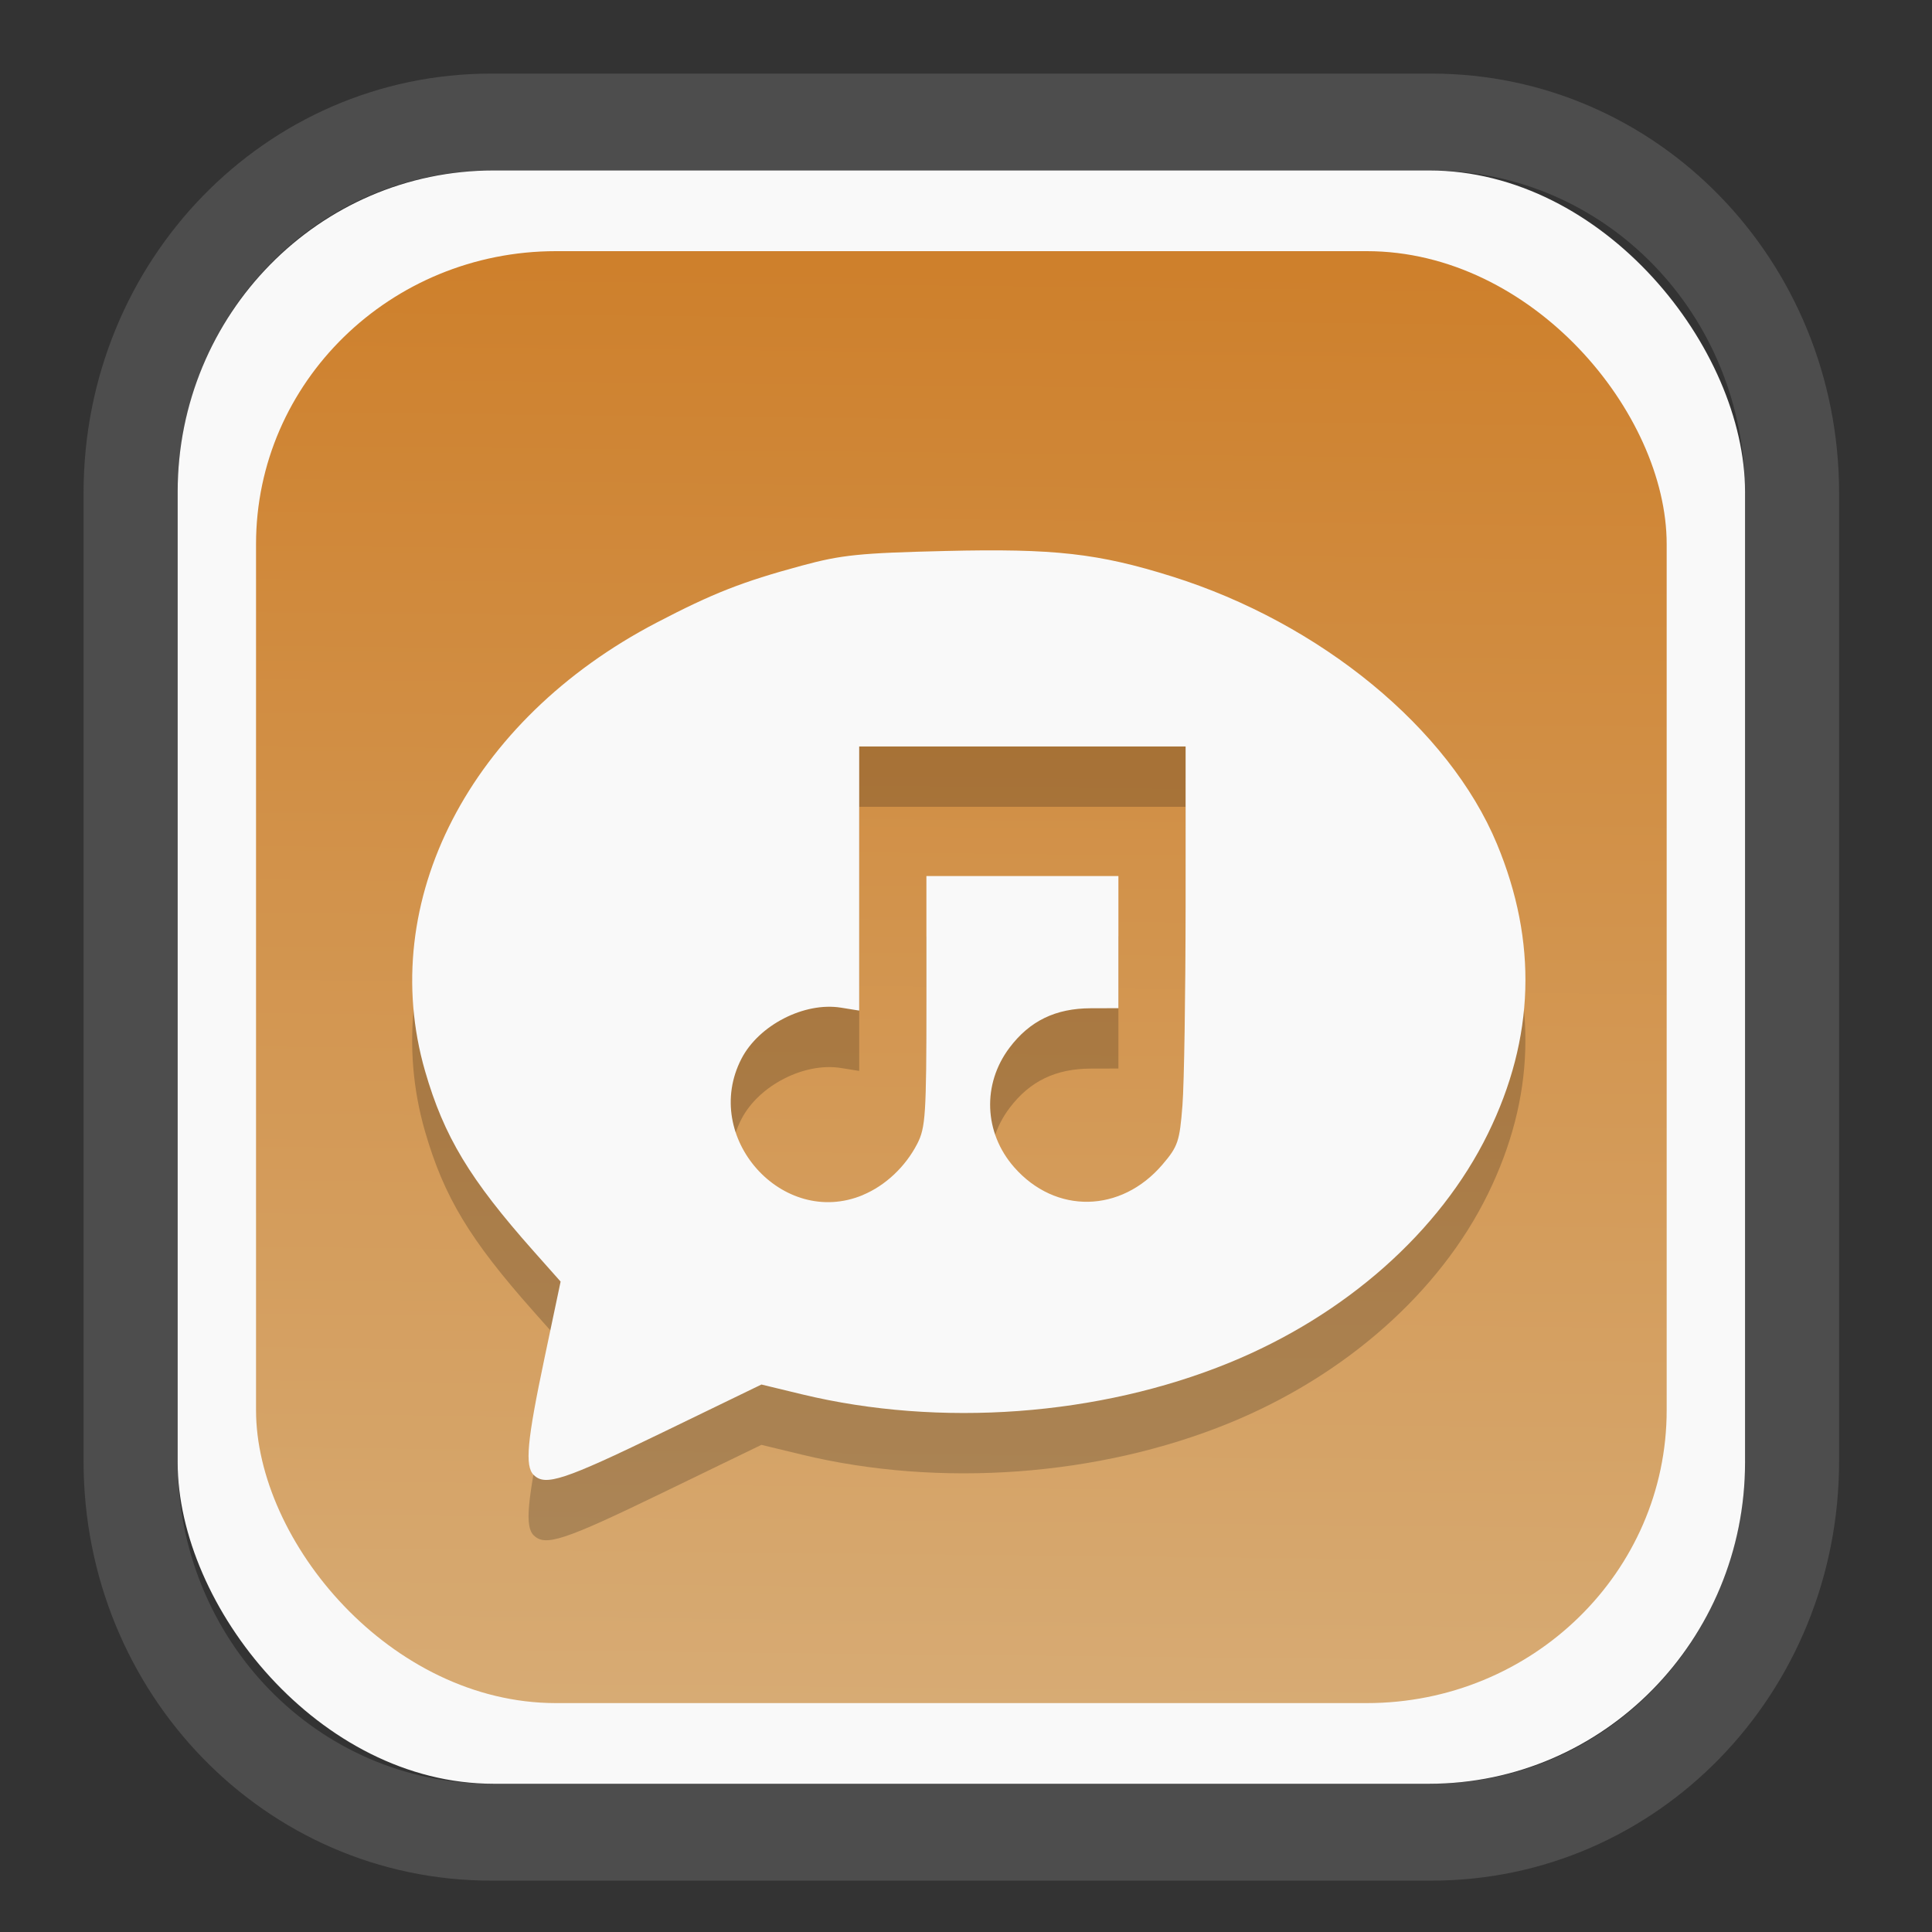 <?xml version="1.0" encoding="UTF-8" standalone="no"?>
<svg
   width="64"
   height="64"
   version="1.1"
   id="svg73"
   sodipodi:docname="xchat.svg"
   inkscape:version="1.3.2 (091e20ef0f, 2023-11-25)"
   xmlns:inkscape="http://www.inkscape.org/namespaces/inkscape"
   xmlns:sodipodi="http://sodipodi.sourceforge.net/DTD/sodipodi-0.dtd"
   xmlns:xlink="http://www.w3.org/1999/xlink"
   xmlns="http://www.w3.org/2000/svg"
   xmlns:svg="http://www.w3.org/2000/svg"
   xmlns:rdf="http://www.w3.org/1999/02/22-rdf-syntax-ns#"
   xmlns:cc="http://creativecommons.org/ns#"
   xmlns:dc="http://purl.org/dc/elements/1.1/">
  <rect width="100%" height="100%" fill="#333333" stroke="none"/>
  <sodipodi:namedview
     pagecolor="#f5f7fa"
     bordercolor="#666666"
     borderopacity="1"
     objecttolerance="10"
     gridtolerance="10"
     guidetolerance="10"
     inkscape:pageopacity="0"
     inkscape:pageshadow="2"
     inkscape:window-width="1377"
     inkscape:window-height="886"
     id="namedview75"
     showgrid="false"
     inkscape:zoom="6.2890624"
     inkscape:cx="30.529193"
     inkscape:cy="42.057144"
     inkscape:window-x="352"
     inkscape:window-y="126"
     inkscape:window-maximized="0"
     inkscape:current-layer="g877"
     inkscape:document-rotation="0"
     inkscape:pagecheckerboard="0"
     inkscape:showpageshadow="2"
     inkscape:deskcolor="#d1d1d1" />
  <defs
     id="defs29">
    <linearGradient
       id="linearGradient5"
       inkscape:collect="always">
      <stop
         style="stop-color:#ce802c;stop-opacity:1;"
         offset="0"
         id="stop5" />
      <stop
         style="stop-color:#d7ab74;stop-opacity:1;"
         offset="1"
         id="stop6" />
    </linearGradient>
    <inkscape:path-effect
       effect="powerclip"
       id="path-effect1980"
       is_visible="true"
       lpeversion="1"
       inverse="true"
       flatten="false"
       hide_clip="false"
       message="Use fill-rule evenodd on &lt;b&gt;fill and stroke&lt;/b&gt; dialog if no flatten result after convert clip to paths." />
    <clipPath
       clipPathUnits="userSpaceOnUse"
       id="clipPath1976">
      <rect
         x="9.678"
         y="9.925"
         width="43.343"
         height="44.613"
         rx="8.669"
         ry="8.923"
         fill="url(#linearGradient862)"
         stroke-width="2.968"
         id="rect1978"
         style="display:none;fill:#333333;fill-opacity:1"
         d="m 18.347,9.925 h 26.005 c 4.803,0 8.669,3.98 8.669,8.923 v 26.767 c 0,4.943 -3.866,8.923 -8.669,8.923 h -26.005 c -4.803,0 -8.669,-3.98 -8.669,-8.923 V 18.848 c 0,-4.943 3.866,-8.923 8.669,-8.923 z" />
      <path
         id="lpe_path-effect1980"
         style="fill:#333333;fill-opacity:1"
         class="powerclip"
         d="M 2.076,2.246 H 60.624 V 62.217 H 2.076 Z M 18.347,9.925 c -4.803,0 -8.669,3.98 -8.669,8.923 v 26.767 c 0,4.943 3.866,8.923 8.669,8.923 h 26.005 c 4.803,0 8.669,-3.98 8.669,-8.923 V 18.848 c 0,-4.943 -3.866,-8.923 -8.669,-8.923 z" />
    </clipPath>
    <linearGradient
       inkscape:collect="always"
       xlink:href="#linearGradient5"
       id="linearGradient6"
       x1="33.786"
       y1="12.971"
       x2="33.376"
       y2="52.289"
       gradientUnits="userSpaceOnUse"
       gradientTransform="matrix(1.1,0,0,1.1,-3.185,-3.234)" />
    <linearGradient
       id="d"
       y1="1050.34"
       y2="1038.36"
       gradientUnits="userSpaceOnUse"
       x2="0"
       gradientTransform="matrix(-2.577,0,0,2.581,52,-2661.74)">
      <stop
         stop-color="#c61423"
         id="stop7" />
      <stop
         offset="1"
         stop-color="#dc2b41"
         id="stop8" />
    </linearGradient>
    <linearGradient
       xlink:href="#a-5"
       id="linearGradient4582"
       x1="10.973"
       y1="24"
       x2="36.937"
       y2="24"
       gradientUnits="userSpaceOnUse"
       gradientTransform="matrix(1.001,0,0,1.003,0.011,0.438)" />
    <linearGradient
       gradientUnits="userSpaceOnUse"
       x2="0"
       y2="503.8"
       y1="542.8"
       id="a-5">
      <stop
         stop-color="#2a2c2f"
         id="stop7-6" />
      <stop
         stop-color="#424649"
         offset="1"
         id="stop8-5" />
    </linearGradient>
    <linearGradient
       xlink:href="#LO"
       id="linearGradient4586"
       gradientUnits="userSpaceOnUse"
       gradientTransform="matrix(0.088,0,0,0.087,-18.921,3.391)"
       x1="319.208"
       y1="235.149"
       x2="657.653"
       y2="269.494" />
    <linearGradient
       id="LO"
       gradientUnits="userSpaceOnUse"
       x1="319.208"
       y1="235.149"
       x2="657.653"
       y2="269.494">
      <stop
         style="stop-color:#e54c18"
         offset="0"
         id="stop5-6" />
      <stop
         style="stop-color:#fec350"
         offset="1"
         id="stop6-3" />
    </linearGradient>
  </defs>
  <g
     id="g877"
     transform="matrix(1.1,0,0,1.1,-3.185,-3.207)">
    <path
       d="m 18.347,7.246 c -6.244,0 -11.271,5.174 -11.271,11.602 v 26.767 c 0,6.427 5.027,11.602 11.271,11.602 h 26.005 c 6.244,0 11.271,-5.174 11.271,-11.602 V 18.848 c 0,-6.427 -5.027,-11.602 -11.271,-11.602 z"
       fill="url(#linearGradient910)"
       stroke-width="3.324"
       id="path33"
       style="fill:#4d4d4d;fill-opacity:1"
       clip-path="url(#clipPath1976)"
       inkscape:path-effect="#path-effect1980"
       inkscape:original-d="m 18.347203,7.2464043 c -6.244452,0 -11.2714308,5.1741617 -11.2714308,11.6016437 v 26.767119 c 0,6.427394 5.0268918,11.601644 11.2714308,11.601644 h 26.005262 c 6.244452,0 11.271431,-5.174161 11.271431,-11.601644 V 18.848048 c 0,-6.427393 -5.026893,-11.6016437 -11.271431,-11.6016437 z"
       transform="matrix(1.089,0,0,1.089,-2.294,-2.759)" />
    <rect
       x="8.246"
       y="8.049"
       width="47.201"
       height="48.584"
       rx="9.512"
       ry="9.678"
       fill="url(#linearGradient862)"
       stroke-width="3.232"
       id="rect35-7"
       style="opacity:1;fill:#f9f9f9;fill-opacity:1" />
    <rect
       x="10.606"
       y="10.479"
       width="42.481"
       height="43.725"
       rx="9.034"
       ry="8.82"
       fill="url(#linearGradient862)"
       stroke-width="2.909"
       id="rect35-7-3"
       style="fill:url(#linearGradient6)" />
    <g
       id="g13"
       transform="matrix(0.596,0,0,0.596,13.922,17.032)" />
    <path
       style="fill:#f5f7fa;stroke-width:0.204;fill-opacity:1"
       d=""
       id="path3" />
    <path
       style="fill:#000000;stroke-width:0.145;opacity:0.2"
       d="m 18.969,49.154 c -0.272,-0.272 -0.203,-1.021 0.322,-3.513 l 0.487,-2.313 -0.817,-0.92 c -1.922,-2.165 -2.697,-3.452 -3.266,-5.421 -1.474,-5.106 1.347,-10.57 6.973,-13.504 1.699,-0.886 2.569,-1.228 4.366,-1.715 1.203,-0.326 1.741,-0.381 4.337,-0.443 3.273,-0.078 4.597,0.071 6.814,0.766 4.484,1.407 8.345,4.585 9.789,8.055 1.228,2.954 1.139,5.845 -0.268,8.721 -1.449,2.96 -4.292,5.477 -7.806,6.91 -3.917,1.597 -8.698,1.948 -12.855,0.945 l -1.22,-0.295 -2.992,1.45 c -2.95,1.43 -3.52,1.618 -3.862,1.276 z m 9.914,-8.435 c 0.678,-0.283 1.28,-0.851 1.635,-1.54 0.251,-0.487 0.276,-0.88 0.276,-4.3 V 31.114 h 2.891 2.891 v 1.99 1.99 l -0.831,0.002 c -1.06,0.003 -1.837,0.379 -2.446,1.185 -0.83,1.099 -0.774,2.564 0.138,3.603 1.244,1.417 3.213,1.382 4.463,-0.078 0.47,-0.55 0.52,-0.697 0.605,-1.79 0.051,-0.655 0.093,-3.354 0.094,-5.998 l 8.66e-4,-4.806 H 33.684 28.77 v 3.977 3.977 l -0.548,-0.088 c -1.106,-0.177 -2.473,0.524 -2.997,1.536 -1.221,2.362 1.234,5.118 3.658,4.106 z"
       id="path2-3" />
    <path
       style="opacity:1;fill:#f9f9f9;stroke-width:0.145"
       d="m 18.969,47.336 c -0.272,-0.272 -0.203,-1.021 0.322,-3.513 l 0.487,-2.313 -0.817,-0.92 C 17.04,38.425 16.265,37.139 15.696,35.17 14.222,30.063 17.043,24.6 22.669,21.666 c 1.699,-0.886 2.569,-1.228 4.366,-1.715 1.203,-0.326 1.741,-0.381 4.337,-0.443 3.273,-0.078 4.597,0.071 6.814,0.766 4.484,1.407 8.345,4.585 9.789,8.055 1.228,2.954 1.139,5.845 -0.268,8.721 -1.449,2.96 -4.292,5.477 -7.806,6.91 -3.917,1.597 -8.698,1.948 -12.855,0.945 l -1.22,-0.295 -2.992,1.45 c -2.95,1.43 -3.52,1.618 -3.862,1.276 z m 9.914,-8.435 c 0.678,-0.283 1.28,-0.851 1.635,-1.54 0.251,-0.487 0.276,-0.88 0.276,-4.3 v -3.764 h 2.891 2.891 v 1.99 1.99 l -0.831,0.002 c -1.06,0.003 -1.837,0.379 -2.446,1.185 -0.83,1.099 -0.774,2.564 0.138,3.603 1.244,1.417 3.213,1.382 4.463,-0.078 0.47,-0.55 0.52,-0.697 0.605,-1.79 0.051,-0.655 0.093,-3.354 0.094,-5.998 l 8.66e-4,-4.806 H 33.684 28.77 v 3.977 3.977 l -0.548,-0.088 c -1.106,-0.177 -2.473,0.524 -2.997,1.536 -1.221,2.362 1.234,5.118 3.658,4.106 z"
       id="path2" />
  </g>
</svg>
